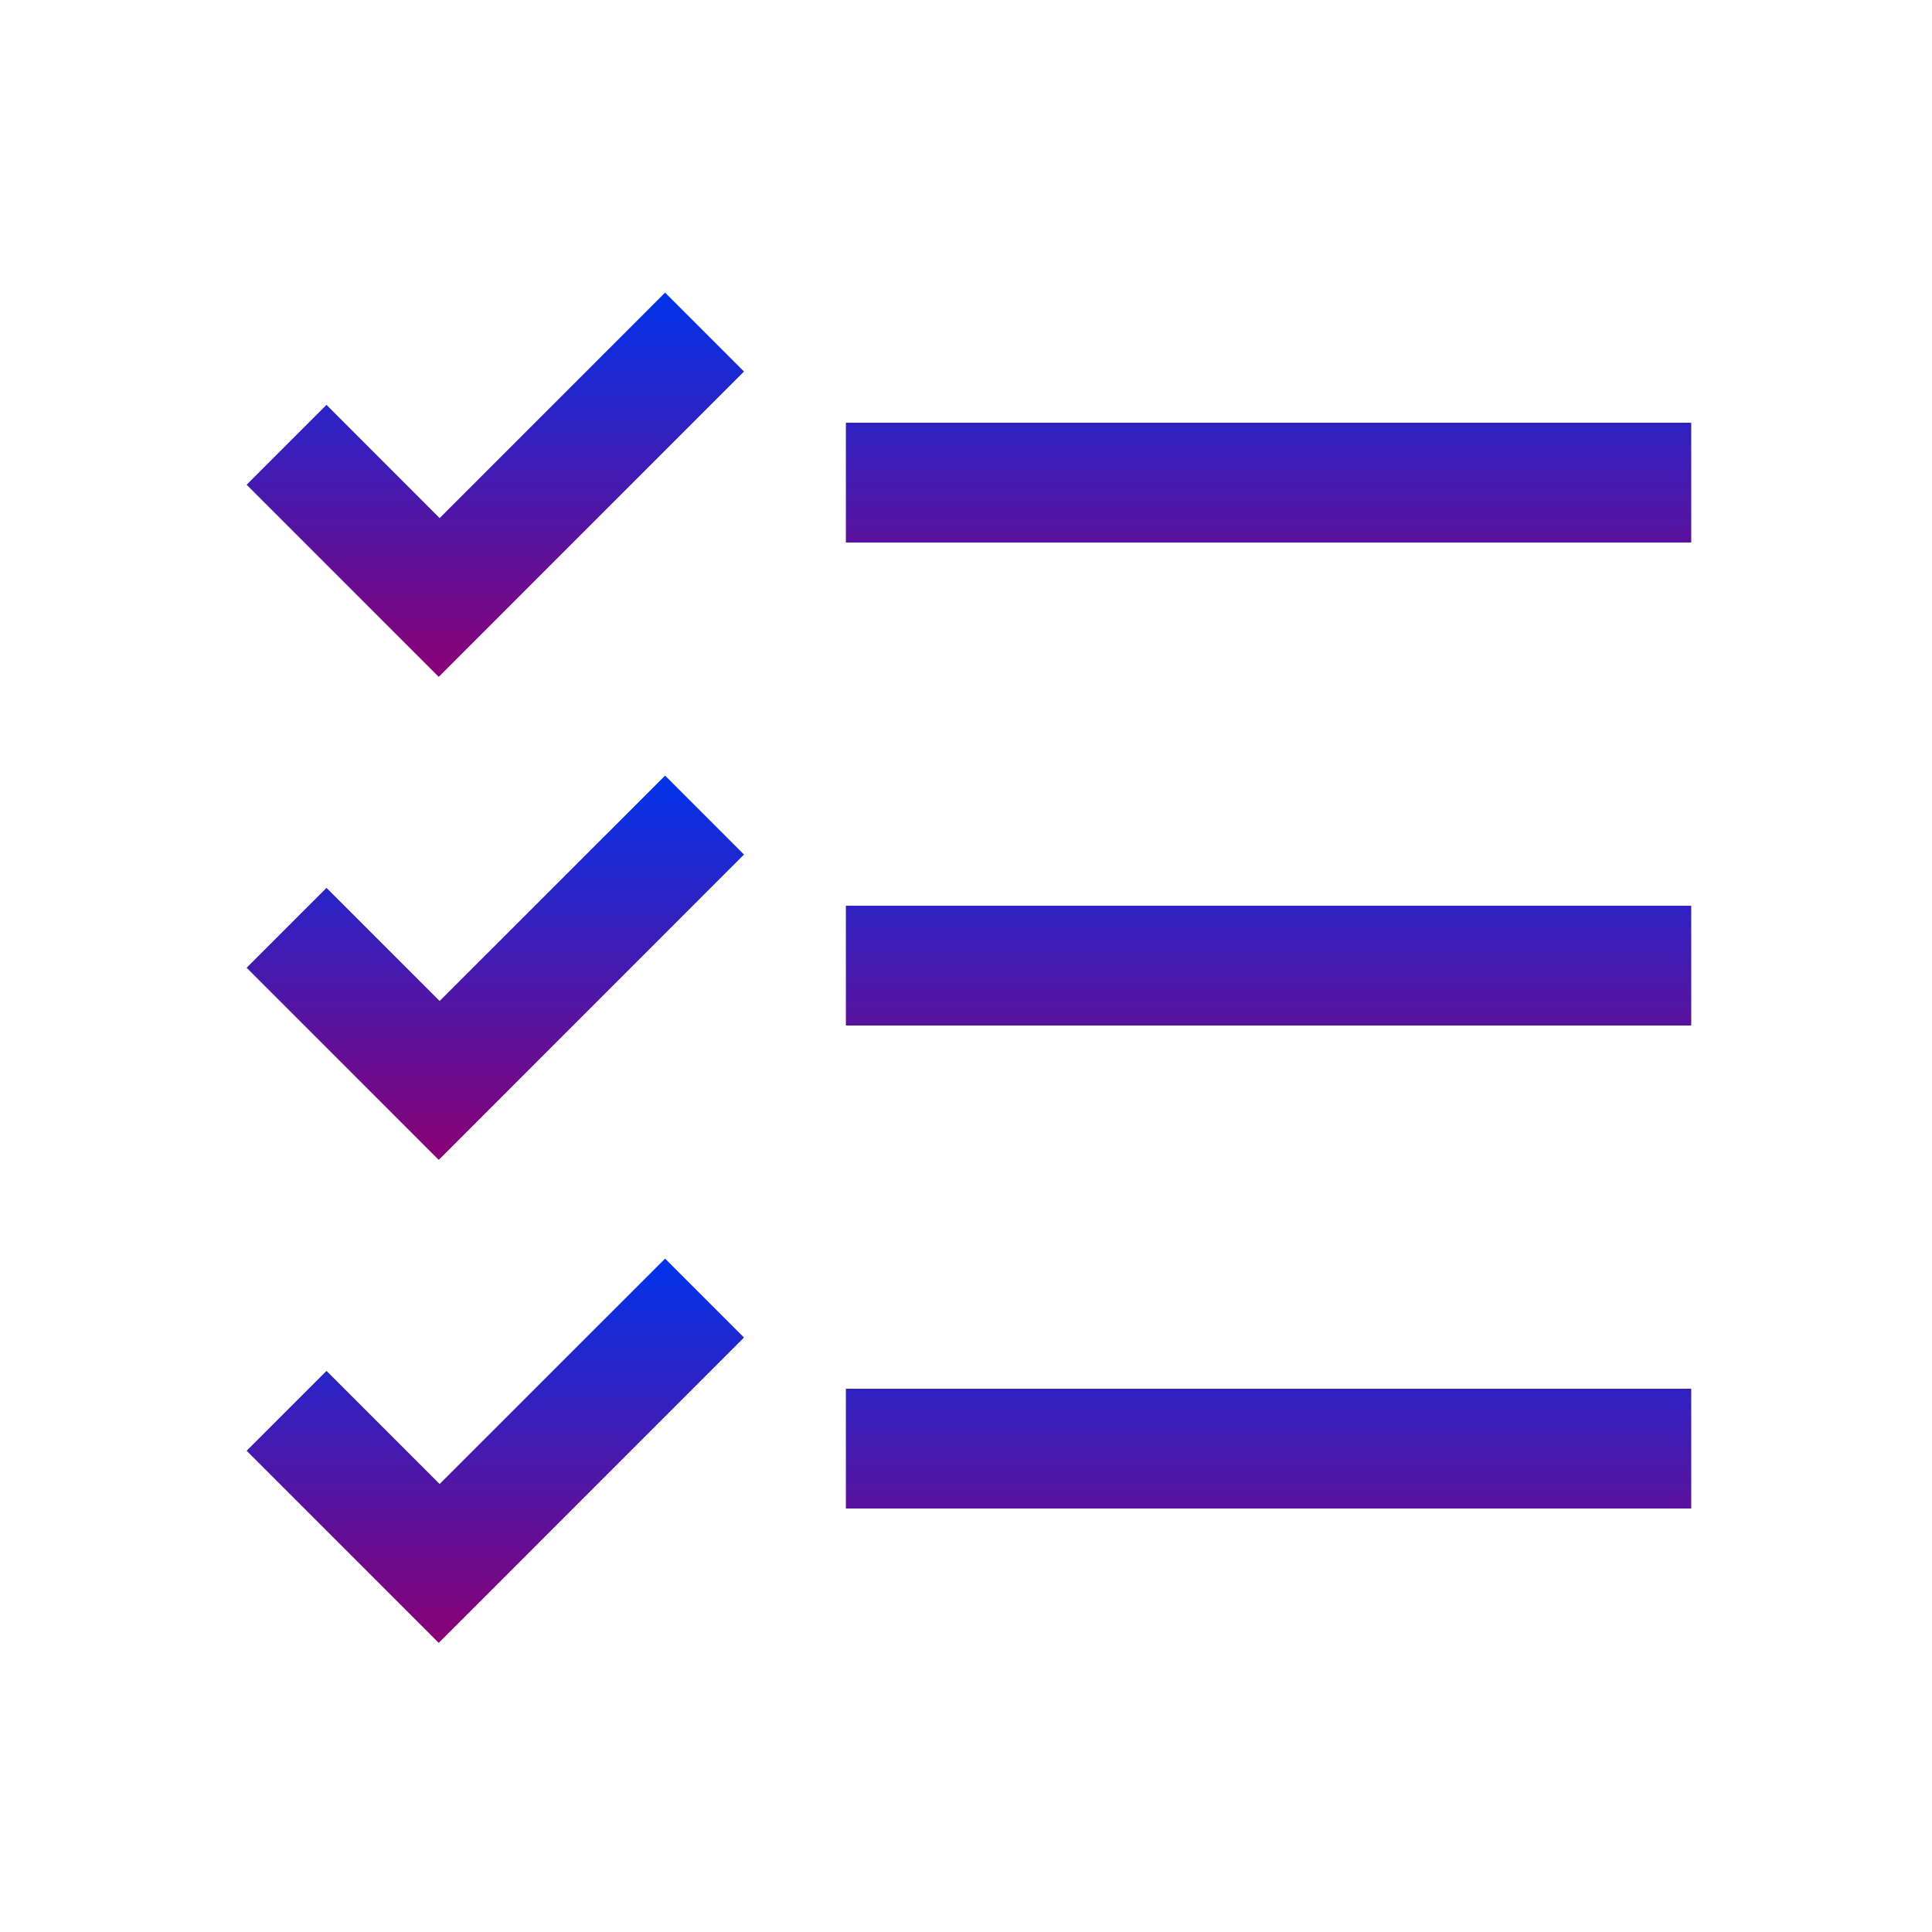 <svg width="20" height="20" viewBox="0 0 20 20" fill="none" xmlns="http://www.w3.org/2000/svg">
<g clip-path="url(#clip0_162_16285)">
<path fill-rule="evenodd" clip-rule="evenodd" d="M4.551 5.365L6.885 3.031L7.7 3.846L4.542 7.005L2.555 5.018L3.38 4.193L4.551 5.365ZM17.506 5.616H8.758V4.376H17.506V5.616Z" fill="url(#paint0_linear_162_16285)"/>
<path fill-rule="evenodd" clip-rule="evenodd" d="M4.551 5.365L6.885 3.031L7.7 3.846L4.542 7.005L2.555 5.018L3.38 4.193L4.551 5.365ZM17.506 5.616H8.758V4.376H17.506V5.616Z" fill="url(#paint1_linear_162_16285)"/>
<path fill-rule="evenodd" clip-rule="evenodd" d="M4.551 15.364L6.885 13.031L7.7 13.846L4.542 17.005L2.555 15.018L3.38 14.193L4.551 15.364ZM17.506 15.616H8.758V14.376H17.506V15.616Z" fill="url(#paint2_linear_162_16285)"/>
<path fill-rule="evenodd" clip-rule="evenodd" d="M4.551 15.364L6.885 13.031L7.7 13.846L4.542 17.005L2.555 15.018L3.38 14.193L4.551 15.364ZM17.506 15.616H8.758V14.376H17.506V15.616Z" fill="url(#paint3_linear_162_16285)"/>
<path fill-rule="evenodd" clip-rule="evenodd" d="M4.551 10.364L6.885 8.031L7.7 8.846L4.542 12.005L2.555 10.018L3.38 9.193L4.551 10.364ZM17.506 10.616H8.758V9.376H17.506V10.616Z" fill="url(#paint4_linear_162_16285)"/>
<path fill-rule="evenodd" clip-rule="evenodd" d="M4.551 10.364L6.885 8.031L7.7 8.846L4.542 12.005L2.555 10.018L3.38 9.193L4.551 10.364ZM17.506 10.616H8.758V9.376H17.506V10.616Z" fill="url(#paint5_linear_162_16285)"/>
</g>
<defs>
<linearGradient id="paint0_linear_162_16285" x1="10.03" y1="3.031" x2="10.03" y2="7.005" gradientUnits="userSpaceOnUse">
<stop stop-color="#0033EA"/>
<stop offset="1" stop-color="#8A0074"/>
</linearGradient>
<linearGradient id="paint1_linear_162_16285" x1="10.03" y1="3.031" x2="10.03" y2="7.005" gradientUnits="userSpaceOnUse">
<stop stop-color="#0033EA"/>
<stop offset="1" stop-color="#8A0074"/>
</linearGradient>
<linearGradient id="paint2_linear_162_16285" x1="10.03" y1="13.031" x2="10.03" y2="17.005" gradientUnits="userSpaceOnUse">
<stop stop-color="#0033EA"/>
<stop offset="1" stop-color="#8A0074"/>
</linearGradient>
<linearGradient id="paint3_linear_162_16285" x1="10.03" y1="13.031" x2="10.03" y2="17.005" gradientUnits="userSpaceOnUse">
<stop stop-color="#0033EA"/>
<stop offset="1" stop-color="#8A0074"/>
</linearGradient>
<linearGradient id="paint4_linear_162_16285" x1="10.03" y1="8.031" x2="10.03" y2="12.005" gradientUnits="userSpaceOnUse">
<stop stop-color="#0033EA"/>
<stop offset="1" stop-color="#8A0074"/>
</linearGradient>
<linearGradient id="paint5_linear_162_16285" x1="10.03" y1="8.031" x2="10.03" y2="12.005" gradientUnits="userSpaceOnUse">
<stop stop-color="#0033EA"/>
<stop offset="1" stop-color="#8A0074"/>
</linearGradient>
<clipPath id="clip0_162_16285">
<rect width="20" height="20" fill="white"/>
</clipPath>
</defs>
</svg>
